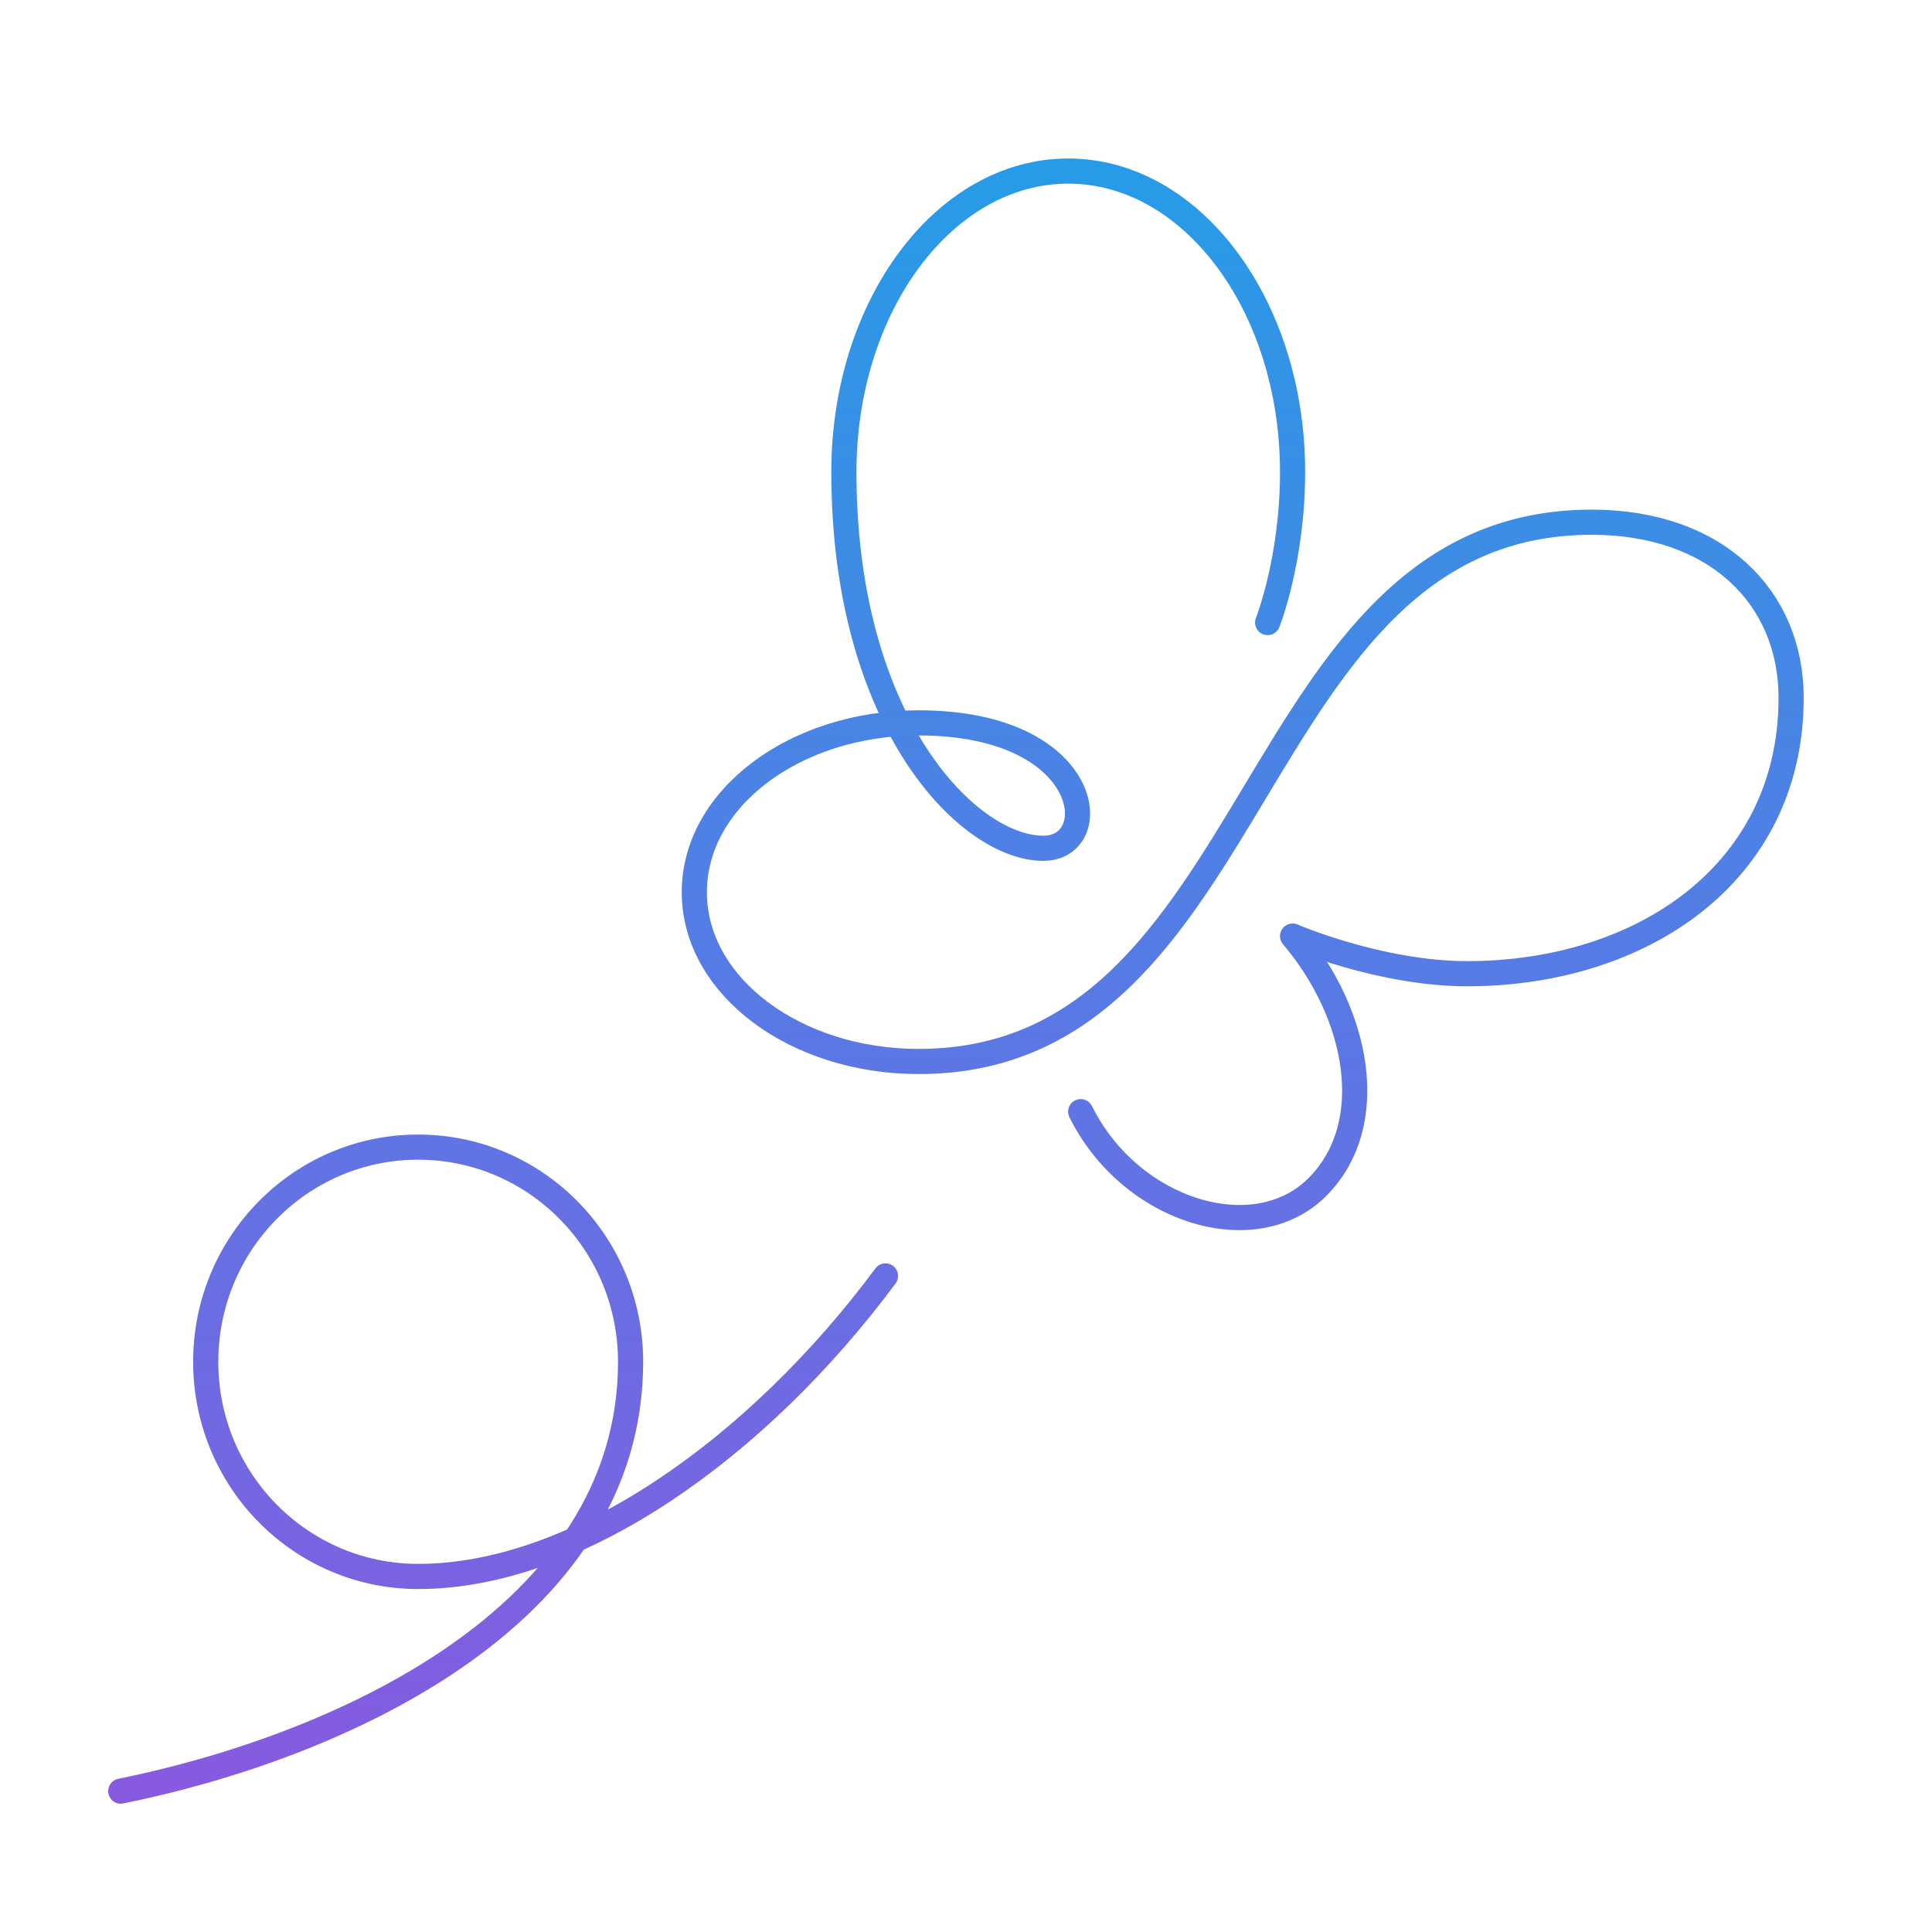 <svg width="192" height="192" viewBox="0 0 192 192" fill="none" xmlns="http://www.w3.org/2000/svg">
<path d="M107.398 110.475C112.352 120.446 124.739 124.185 130.932 117.953C137.125 111.722 135.019 100.754 128.455 93.027C128.455 93.027 137.125 96.766 145.795 96.766C163.136 96.766 178 86.795 178 69.346C178 59.376 170.568 51.898 158.182 51.898C123.5 51.898 125.977 105.49 91.296 105.49C79.033 105.49 69 98.012 69 88.665C69 79.317 79.033 71.839 91.296 71.839C108.636 71.839 109.875 84.302 103.682 84.302C96.25 84.302 83.864 71.839 83.864 46.912C83.864 30.336 93.897 17 106.159 17C118.422 17 128.455 30.336 128.455 46.912C128.455 55.636 125.977 61.868 125.977 61.868M88 126.8C75.333 143.867 57.389 156.667 41.556 156.667C29.892 156.667 20.444 147.12 20.444 135.333C20.444 123.547 29.892 114 41.556 114C53.219 114 62.667 123.547 62.667 135.333C62.667 160.933 33.111 173.733 12 178" stroke="url(#paint0_linear_4_660)" stroke-width="2.5" stroke-miterlimit="10" stroke-linecap="round" stroke-linejoin="round"/>
<defs>
<linearGradient id="paint0_linear_4_660" x1="95" y1="17" x2="95" y2="178" gradientUnits="userSpaceOnUse">
<stop stop-color="#279BE8"/>
<stop offset="1" stop-color="#875AE0"/>
</linearGradient>
</defs>
</svg>
